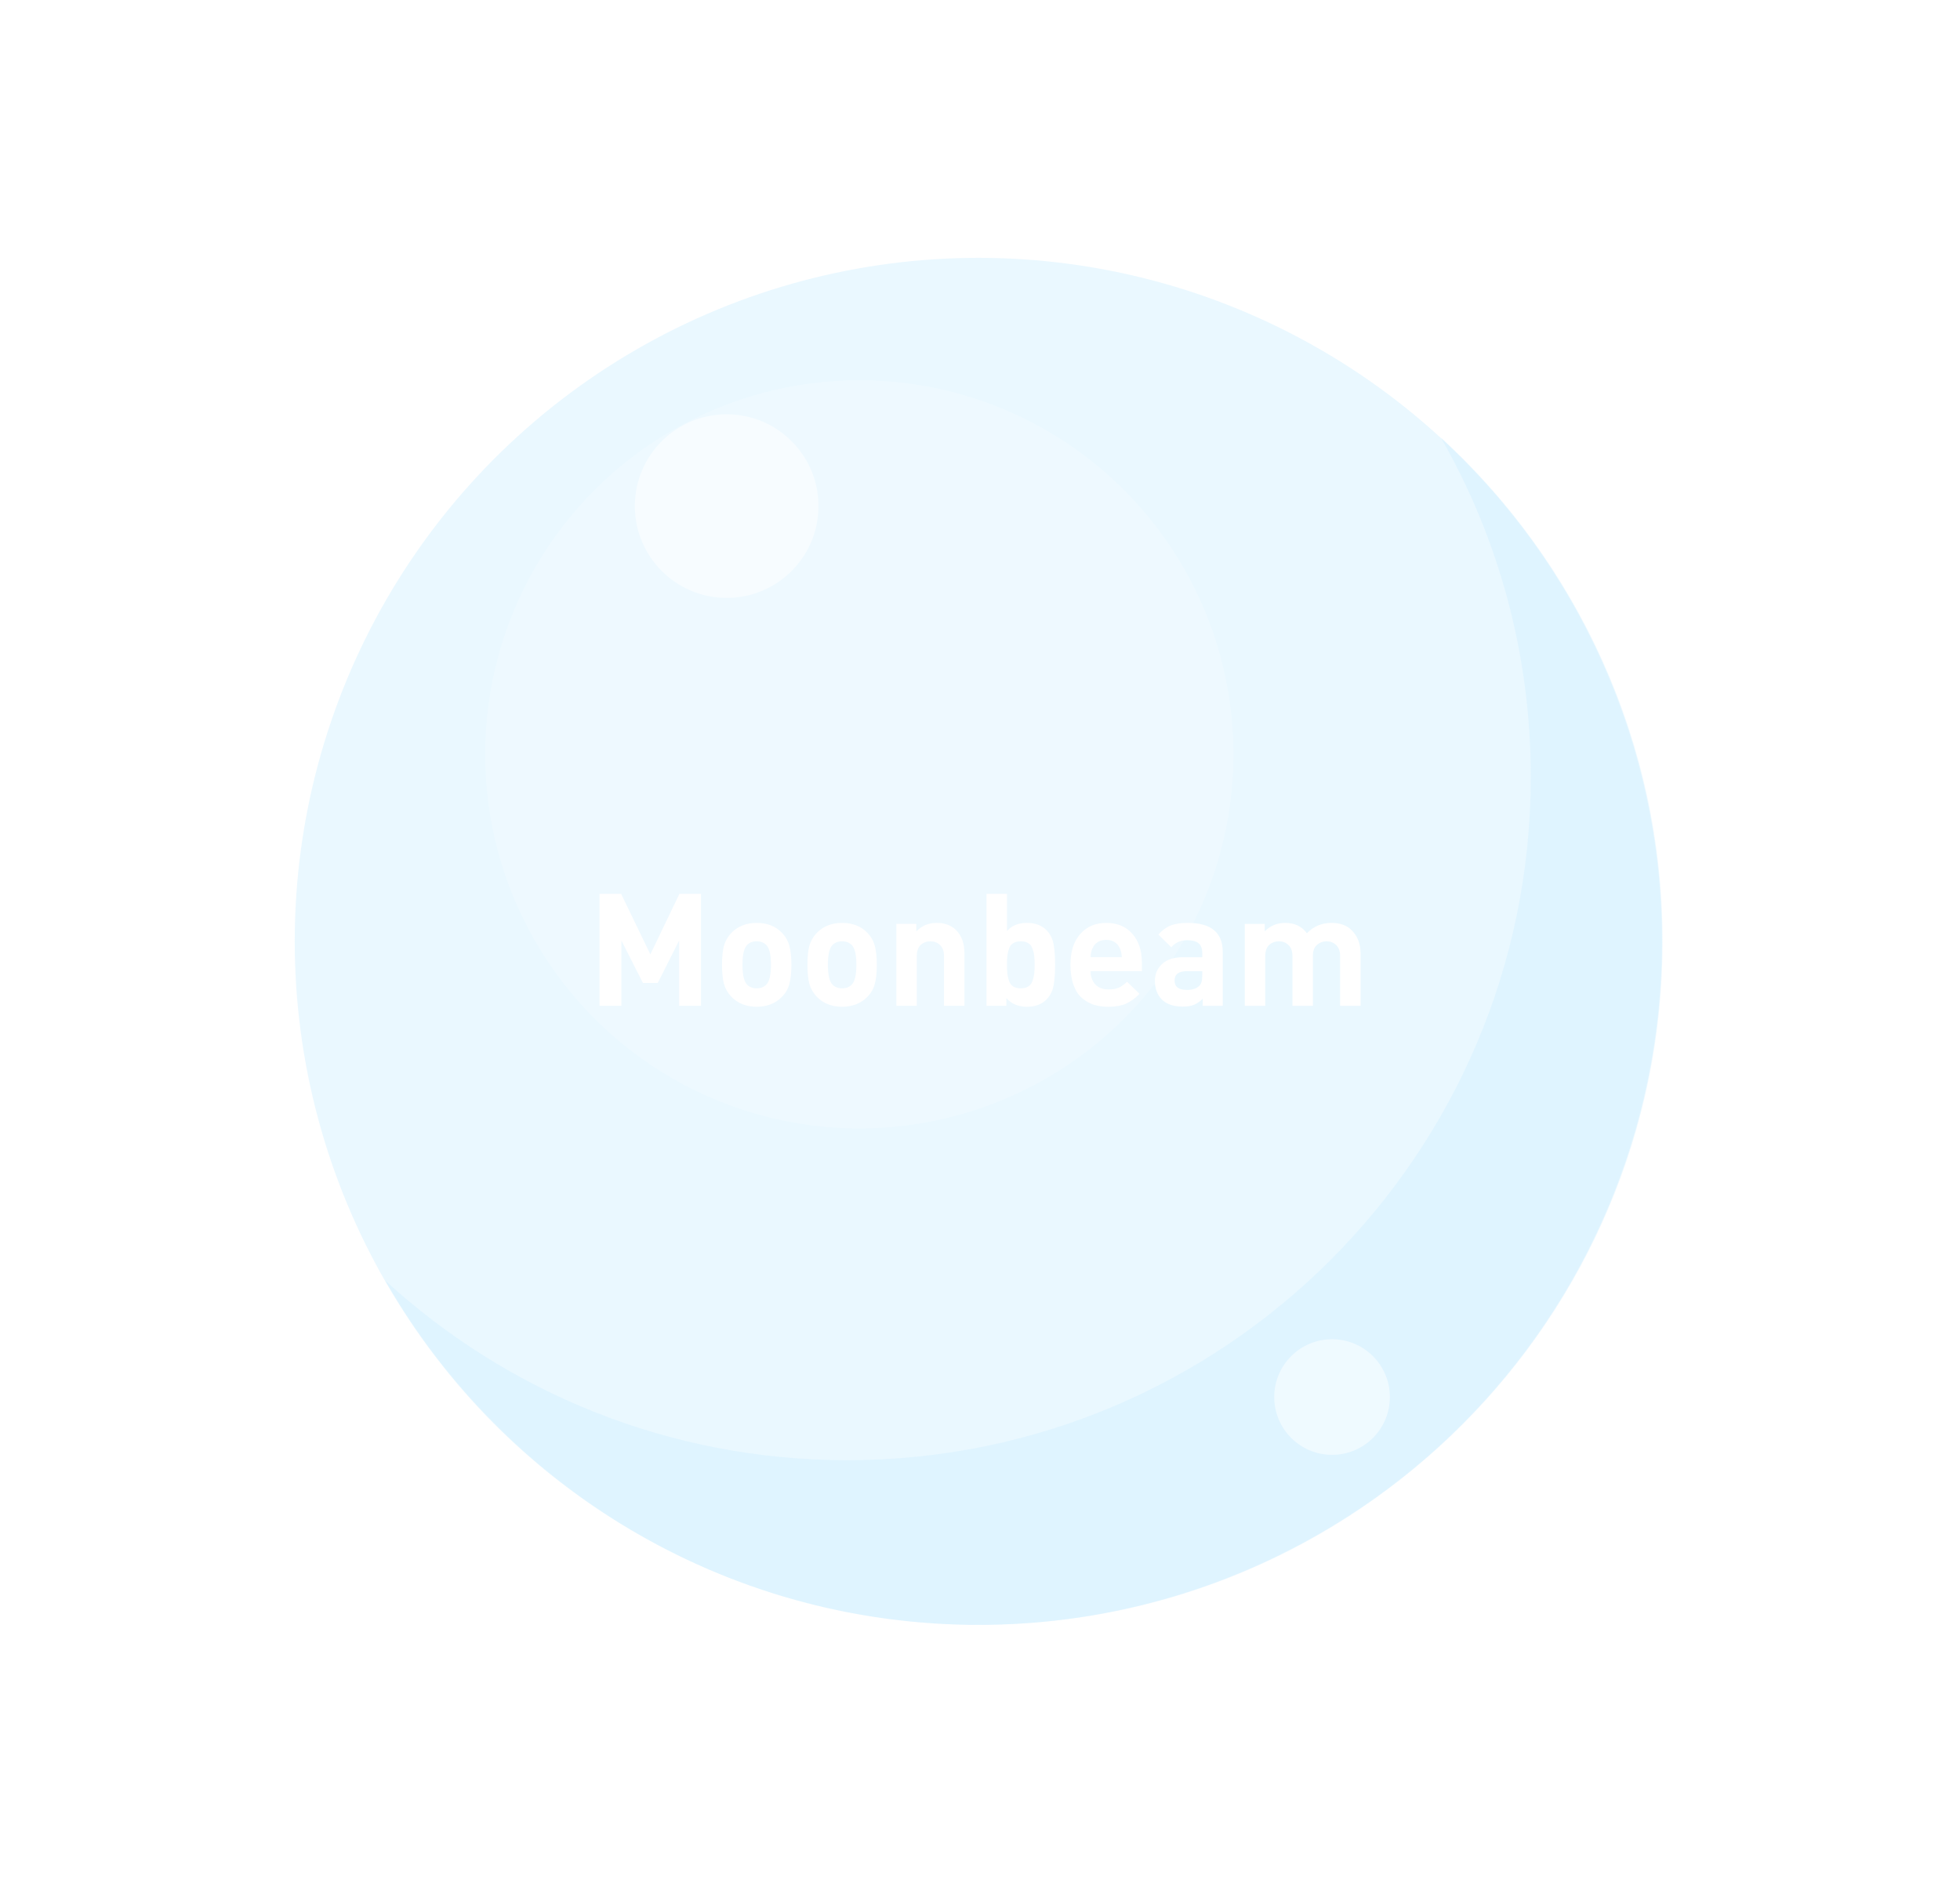 <svg width="266" height="256" viewBox="0 0 266 256" fill="none" xmlns="http://www.w3.org/2000/svg">
<g filter="url(#filter0_b_1038_19386)">
<circle cx="132.777" cy="127.777" r="92.778" fill="#CCEFFF" fill-opacity="0.4"/>
</g>
<path fill-rule="evenodd" clip-rule="evenodd" d="M114.972 198.199C166.212 198.199 207.749 156.661 207.749 105.421C207.749 88.662 203.306 72.94 195.532 59.37C214.034 76.331 225.634 100.7 225.634 127.778C225.634 179.017 184.096 220.555 132.857 220.555C98.377 220.555 68.29 201.746 52.297 173.829C68.806 188.963 90.811 198.199 114.972 198.199Z" fill="#C6EAFF" fill-opacity="0.3"/>
<g style="mix-blend-mode:soft-light" opacity="0.2">
<circle cx="116.621" cy="102.39" r="50.774" fill="white"/>
</g>
<g style="mix-blend-mode:soft-light" opacity="0.5">
<circle cx="98.619" cy="68.695" r="12.463" fill="white"/>
</g>
<g style="mix-blend-mode:soft-light" opacity="0.5">
<circle cx="180.78" cy="189.629" r="7.847" fill="white"/>
</g>
<path d="M95.137 136.523H92.169V127.663L89.266 133.428H87.259L84.334 127.663V136.523H81.366V121.321H84.291L88.262 129.542L92.212 121.321H95.137V136.523ZM107.404 130.951C107.404 132.018 107.312 132.887 107.127 133.556C106.956 134.21 106.629 134.787 106.145 135.285C105.262 136.196 104.109 136.652 102.686 136.652C101.277 136.652 100.131 136.196 99.248 135.285C98.764 134.773 98.43 134.189 98.245 133.534C98.074 132.865 97.989 132.004 97.989 130.951C97.989 129.897 98.074 129.043 98.245 128.389C98.43 127.734 98.764 127.15 99.248 126.638C100.131 125.727 101.277 125.271 102.686 125.271C104.138 125.271 105.291 125.727 106.145 126.638C106.629 127.15 106.956 127.734 107.127 128.389C107.312 129.043 107.404 129.897 107.404 130.951ZM104.629 130.951C104.629 129.57 104.415 128.673 103.988 128.261C103.661 127.933 103.227 127.769 102.686 127.769C102.159 127.769 101.732 127.933 101.405 128.261C100.978 128.673 100.764 129.57 100.764 130.951C100.764 132.346 100.978 133.25 101.405 133.662C101.732 133.99 102.159 134.153 102.686 134.153C103.227 134.153 103.661 133.99 103.988 133.662C104.415 133.25 104.629 132.346 104.629 130.951ZM118.997 130.951C118.997 132.018 118.905 132.887 118.72 133.556C118.549 134.21 118.222 134.787 117.738 135.285C116.855 136.196 115.702 136.652 114.279 136.652C112.87 136.652 111.724 136.196 110.841 135.285C110.357 134.773 110.023 134.189 109.838 133.534C109.667 132.865 109.582 132.004 109.582 130.951C109.582 129.897 109.667 129.043 109.838 128.389C110.023 127.734 110.357 127.15 110.841 126.638C111.724 125.727 112.87 125.271 114.279 125.271C115.731 125.271 116.884 125.727 117.738 126.638C118.222 127.15 118.549 127.734 118.72 128.389C118.905 129.043 118.997 129.897 118.997 130.951ZM116.222 130.951C116.222 129.57 116.008 128.673 115.581 128.261C115.254 127.933 114.82 127.769 114.279 127.769C113.752 127.769 113.325 127.933 112.998 128.261C112.571 128.673 112.357 129.57 112.357 130.951C112.357 132.346 112.571 133.25 112.998 133.662C113.325 133.99 113.752 134.153 114.279 134.153C114.82 134.153 115.254 133.99 115.581 133.662C116.008 133.25 116.222 132.346 116.222 130.951ZM130.889 136.523H128.114V129.798C128.114 129.1 127.929 128.588 127.559 128.261C127.203 127.933 126.776 127.769 126.278 127.769C125.765 127.769 125.324 127.933 124.954 128.261C124.598 128.588 124.42 129.1 124.42 129.798V136.523H121.644V125.4H124.356V126.424C125.082 125.656 126.007 125.271 127.132 125.271C128.228 125.271 129.103 125.599 129.758 126.254C130.512 127.008 130.889 128.061 130.889 129.414V136.523ZM143.193 130.951C143.193 132.104 143.122 133.05 142.979 133.79C142.837 134.531 142.524 135.15 142.04 135.648C141.399 136.317 140.503 136.652 139.35 136.652C138.197 136.652 137.271 136.26 136.574 135.477V136.523H133.884V121.321H136.659V126.382C137.3 125.641 138.197 125.271 139.35 125.271C140.503 125.271 141.399 125.606 142.04 126.275C142.524 126.773 142.837 127.392 142.979 128.132C143.122 128.873 143.193 129.812 143.193 130.951ZM140.353 132.232C140.396 131.89 140.417 131.463 140.417 130.951C140.417 130.438 140.396 130.018 140.353 129.691C140.31 129.349 140.225 129.022 140.097 128.709C139.983 128.396 139.791 128.161 139.52 128.004C139.264 127.848 138.937 127.769 138.538 127.769C138.14 127.769 137.805 127.848 137.535 128.004C137.279 128.161 137.086 128.396 136.958 128.709C136.844 129.022 136.766 129.349 136.723 129.691C136.681 130.018 136.659 130.438 136.659 130.951C136.659 131.463 136.681 131.89 136.723 132.232C136.766 132.559 136.844 132.887 136.958 133.214C137.086 133.527 137.279 133.762 137.535 133.919C137.805 134.075 138.14 134.153 138.538 134.153C138.937 134.153 139.264 134.075 139.52 133.919C139.791 133.762 139.983 133.527 140.097 133.214C140.225 132.887 140.31 132.559 140.353 132.232ZM154.969 131.826H148.009C148.009 132.566 148.223 133.164 148.65 133.62C149.077 134.075 149.674 134.303 150.443 134.303C151.012 134.303 151.475 134.225 151.831 134.068C152.201 133.897 152.578 133.627 152.962 133.257L154.649 134.901C154.051 135.513 153.432 135.961 152.792 136.246C152.165 136.516 151.375 136.652 150.422 136.652C149.71 136.652 149.062 136.566 148.479 136.395C147.909 136.21 147.376 135.911 146.877 135.499C146.379 135.086 145.988 134.495 145.703 133.726C145.418 132.958 145.276 132.033 145.276 130.951C145.276 129.172 145.717 127.784 146.6 126.787C147.482 125.777 148.657 125.271 150.123 125.271C151.646 125.271 152.834 125.77 153.688 126.766C154.542 127.748 154.969 129.043 154.969 130.652V131.826ZM152.237 129.926C152.222 129.442 152.137 129.043 151.98 128.73C151.639 127.962 151.02 127.577 150.123 127.577C149.226 127.577 148.607 127.962 148.265 128.73C148.109 129.043 148.023 129.442 148.009 129.926H152.237ZM165.941 136.523H163.229V135.563C162.845 135.947 162.446 136.225 162.034 136.395C161.635 136.552 161.123 136.63 160.496 136.63C159.258 136.63 158.311 136.303 157.657 135.648C157.044 135.008 156.738 134.175 156.738 133.15C156.738 132.211 157.066 131.442 157.721 130.844C158.375 130.232 159.329 129.926 160.582 129.926H163.165V129.371C163.165 128.759 163.001 128.317 162.674 128.047C162.347 127.762 161.82 127.62 161.094 127.62C160.226 127.62 159.514 127.94 158.959 128.581L157.208 126.851C157.749 126.254 158.311 125.841 158.895 125.613C159.493 125.385 160.261 125.271 161.201 125.271C164.361 125.271 165.941 126.581 165.941 129.2V136.523ZM163.165 132.424V131.826H161.051C159.955 131.826 159.407 132.253 159.407 133.107C159.407 133.947 159.97 134.367 161.094 134.367C161.82 134.367 162.368 134.189 162.738 133.833C163.023 133.591 163.165 133.121 163.165 132.424ZM184.648 136.523H181.873V129.798C181.873 129.1 181.688 128.588 181.317 128.261C180.962 127.933 180.535 127.769 180.036 127.769C179.538 127.769 179.104 127.933 178.734 128.261C178.364 128.574 178.179 129.065 178.179 129.734V136.523H175.403V129.798C175.403 129.1 175.218 128.588 174.848 128.261C174.492 127.933 174.065 127.769 173.567 127.769C173.055 127.769 172.613 127.933 172.243 128.261C171.887 128.588 171.709 129.1 171.709 129.798V136.523H168.934V125.4H171.645V126.424C172.386 125.656 173.311 125.271 174.421 125.271C175.702 125.271 176.684 125.741 177.367 126.681C178.264 125.741 179.374 125.271 180.698 125.271C181.865 125.271 182.776 125.599 183.431 126.254C184.243 127.065 184.648 128.118 184.648 129.414V136.523Z" fill="white"/>
<defs>
<filter id="filter0_b_1038_19386" x="22.898" y="17.898" width="219.758" height="219.759" filterUnits="userSpaceOnUse" color-interpolation-filters="sRGB">
<feFlood flood-opacity="0" result="BackgroundImageFix"/>
<feGaussianBlur in="BackgroundImageFix" stdDeviation="8.551"/>
<feComposite in2="SourceAlpha" operator="in" result="effect1_backgroundBlur_1038_19386"/>
<feBlend mode="normal" in="SourceGraphic" in2="effect1_backgroundBlur_1038_19386" result="shape"/>
</filter>
</defs>
</svg>
